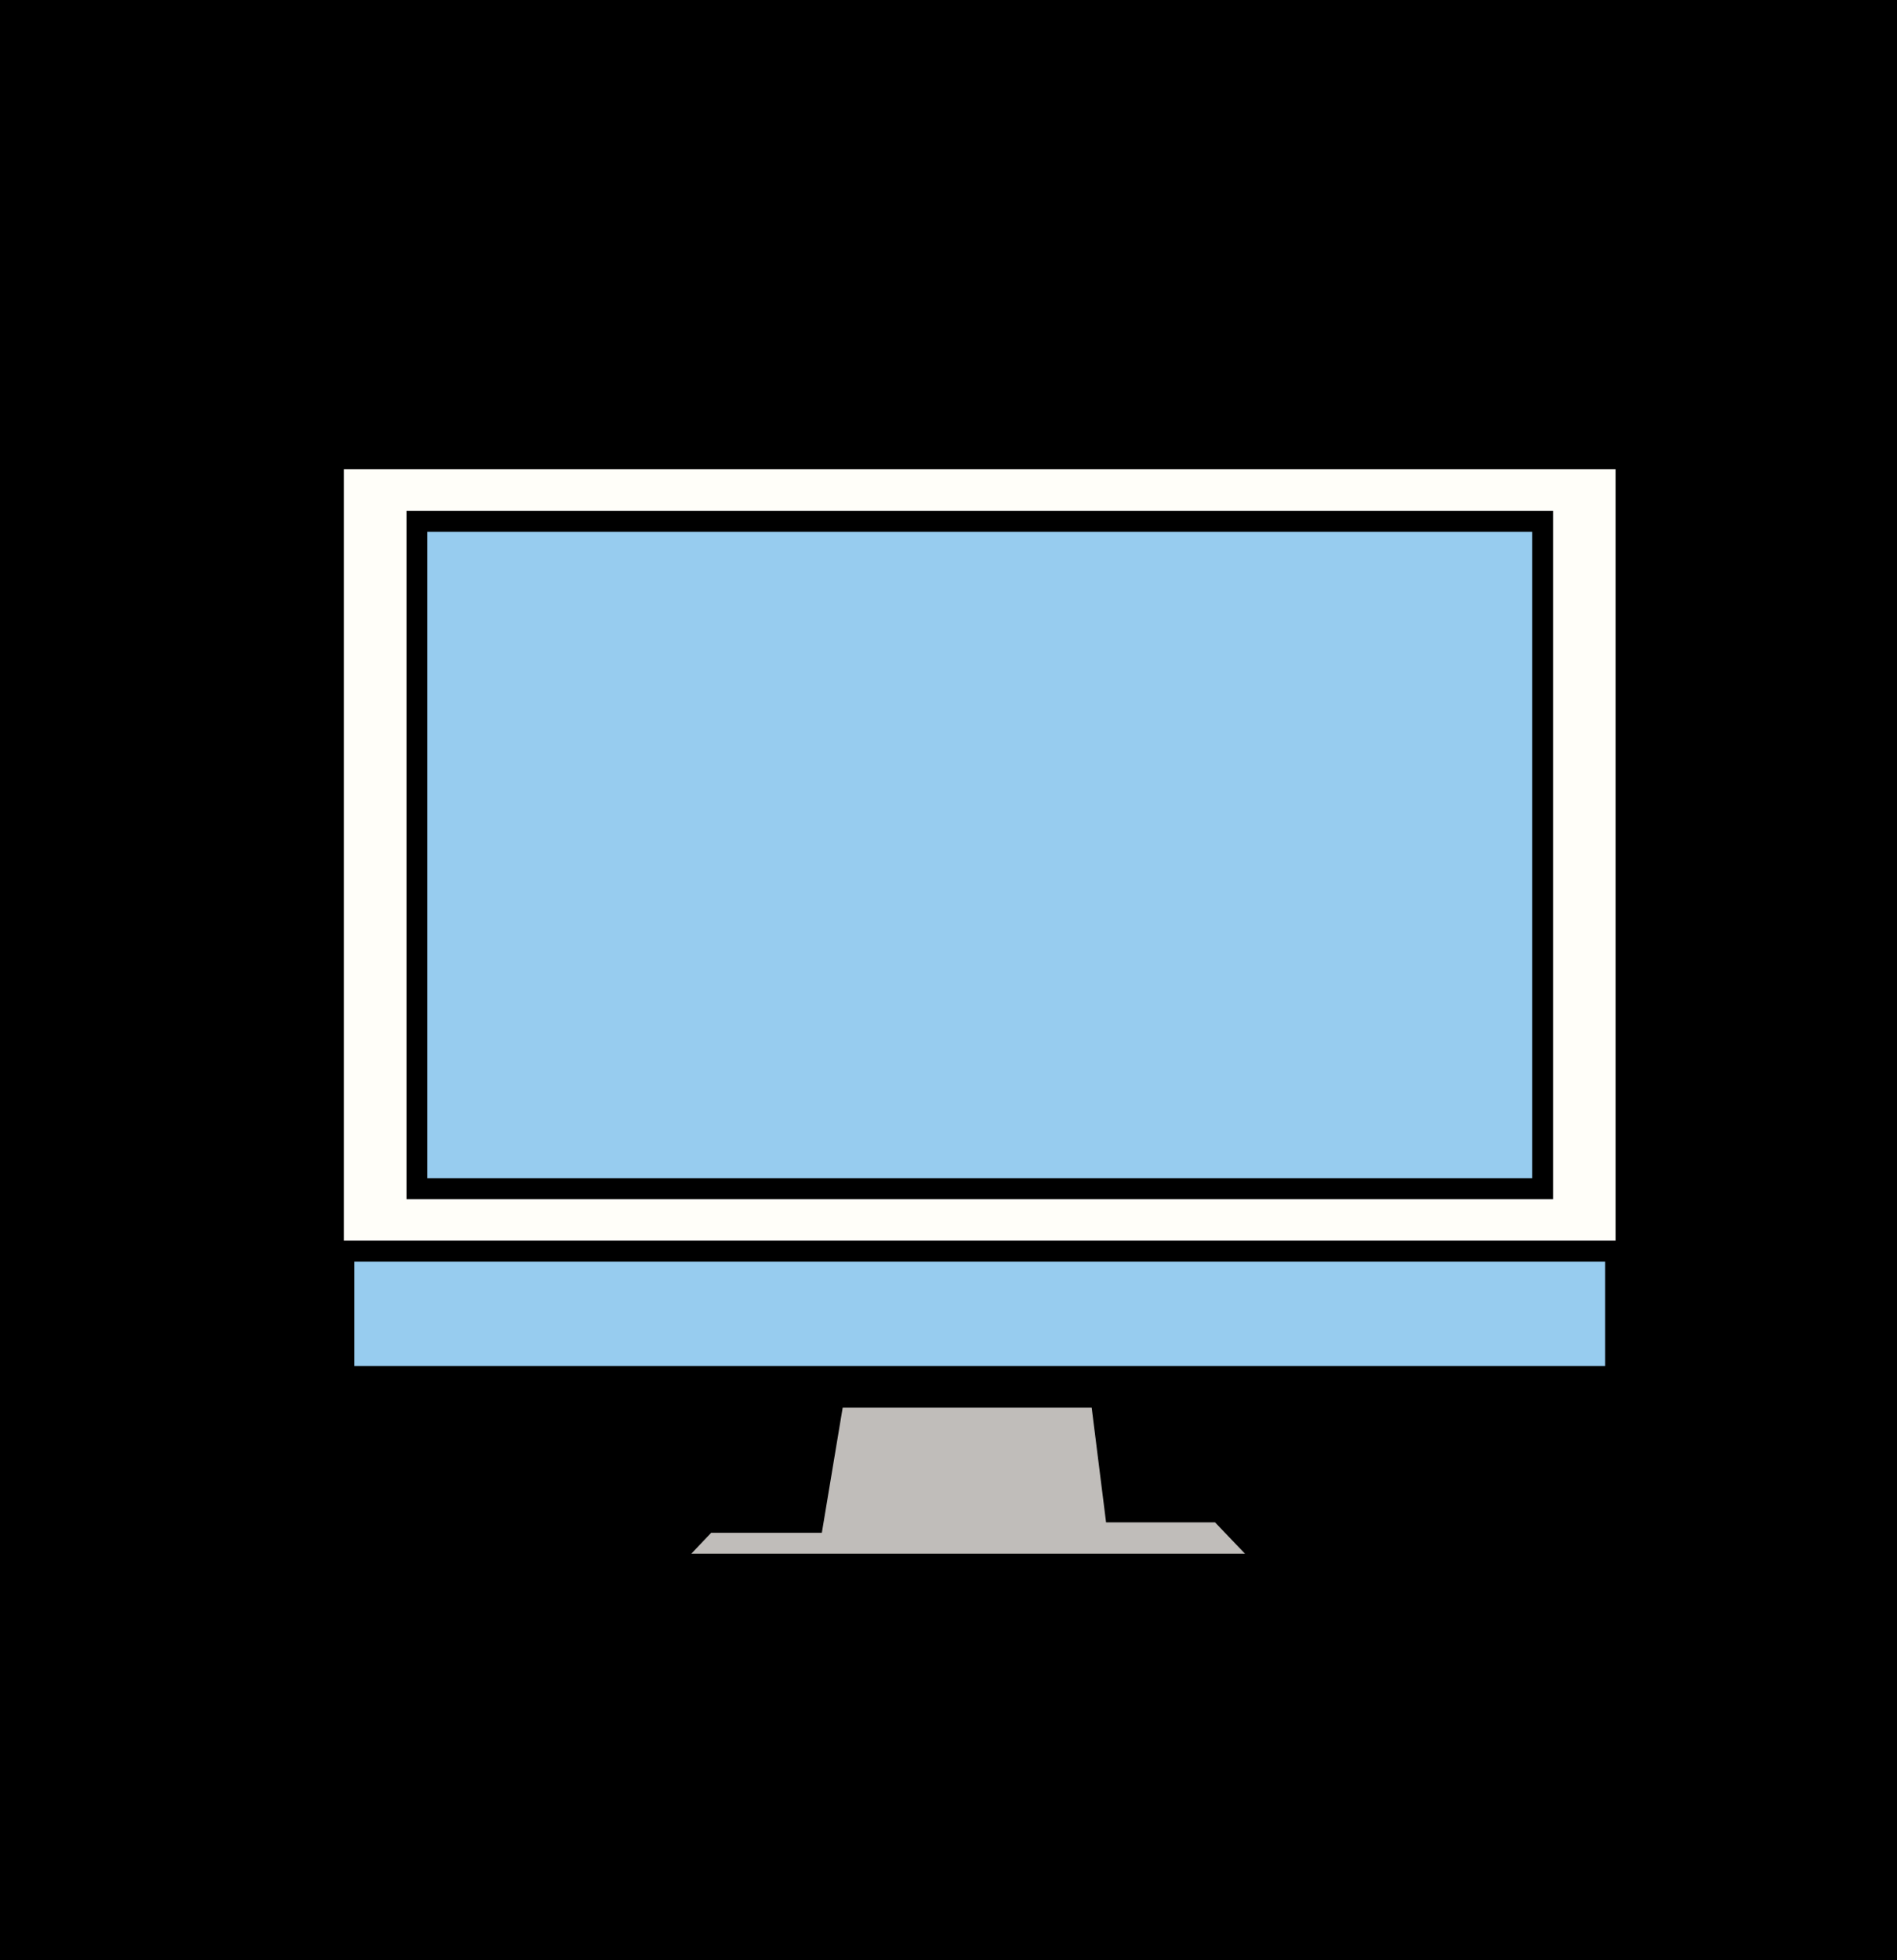 <svg id="Layer_1" data-name="Layer 1" xmlns="http://www.w3.org/2000/svg" viewBox="0 0 91 94"><rect x="0" y="0" width="91" height="94" fill="#808080" stroke="none"/><defs><style>.cls-1,.cls-2,.cls-3,.cls-4{stroke:#000;stroke-miterlimit:10;}.cls-2{fill:#fffef9;}.cls-3{fill:#97ccef;}.cls-4{fill:#c0bdba;}</style></defs><rect class="cls-1" x="0.5" y="0.5" width="90" height="93"/><rect class="cls-2" x="16" y="22" width="62" height="38"/><rect class="cls-3" x="20" y="25" width="54" height="32"/><rect class="cls-3" x="16.5" y="60" width="61" height="6"/><polygon class="cls-4" points="40 67 39 73 33.9 73 32 75 60.89 75 58.5 72.5 53.5 72.5 52.81 67 40 67"/></svg>